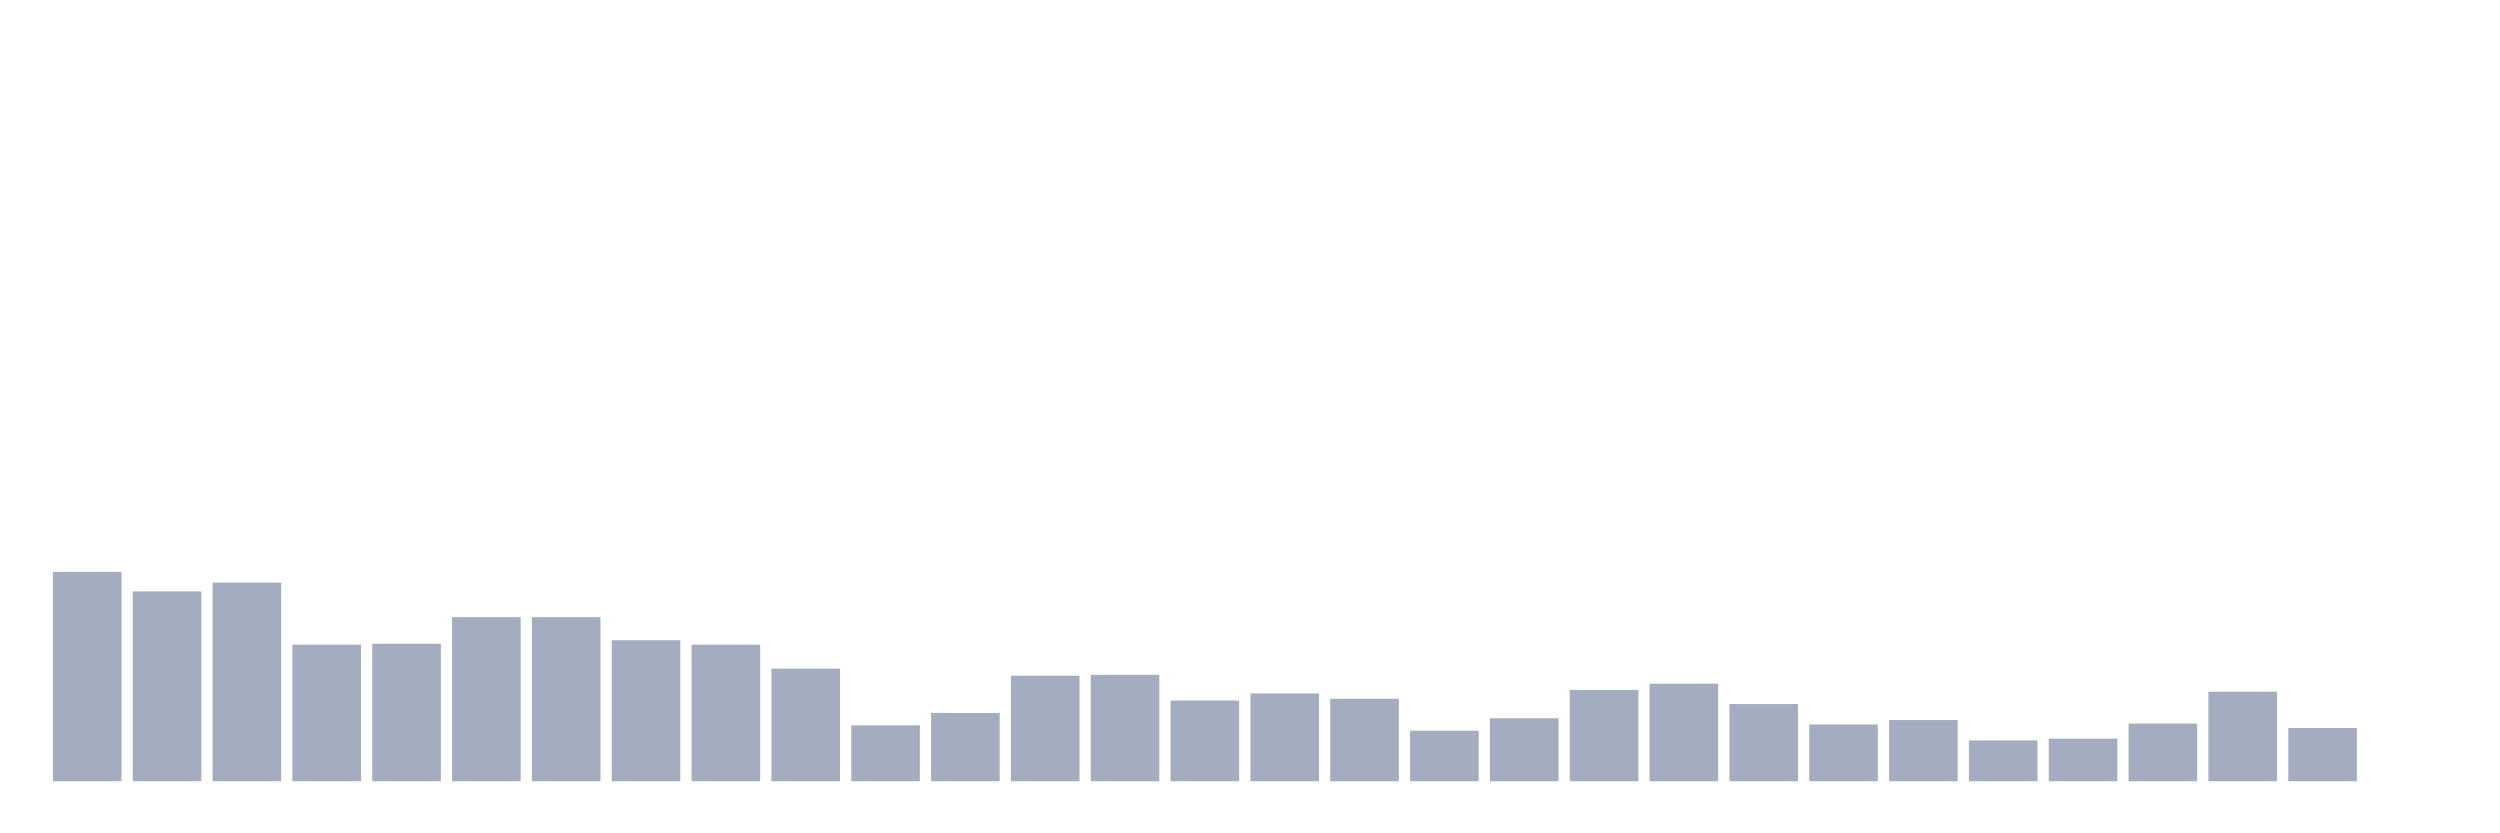 <svg xmlns="http://www.w3.org/2000/svg" viewBox="0 0 480 160"><g transform="translate(10,10)"><rect class="bar" x="0.153" width="13.175" y="99.805" height="40.195" fill="rgb(164,173,192)"></rect><rect class="bar" x="15.482" width="13.175" y="103.552" height="36.448" fill="rgb(164,173,192)"></rect><rect class="bar" x="30.81" width="13.175" y="101.849" height="38.151" fill="rgb(164,173,192)"></rect><rect class="bar" x="46.138" width="13.175" y="113.771" height="26.229" fill="rgb(164,173,192)"></rect><rect class="bar" x="61.466" width="13.175" y="113.601" height="26.399" fill="rgb(164,173,192)"></rect><rect class="bar" x="76.794" width="13.175" y="108.491" height="31.509" fill="rgb(164,173,192)"></rect><rect class="bar" x="92.123" width="13.175" y="108.491" height="31.509" fill="rgb(164,173,192)"></rect><rect class="bar" x="107.451" width="13.175" y="112.92" height="27.08" fill="rgb(164,173,192)"></rect><rect class="bar" x="122.779" width="13.175" y="113.771" height="26.229" fill="rgb(164,173,192)"></rect><rect class="bar" x="138.107" width="13.175" y="118.37" height="21.63" fill="rgb(164,173,192)"></rect><rect class="bar" x="153.436" width="13.175" y="129.27" height="10.73" fill="rgb(164,173,192)"></rect><rect class="bar" x="168.764" width="13.175" y="126.886" height="13.114" fill="rgb(164,173,192)"></rect><rect class="bar" x="184.092" width="13.175" y="119.732" height="20.268" fill="rgb(164,173,192)"></rect><rect class="bar" x="199.42" width="13.175" y="119.562" height="20.438" fill="rgb(164,173,192)"></rect><rect class="bar" x="214.748" width="13.175" y="124.501" height="15.499" fill="rgb(164,173,192)"></rect><rect class="bar" x="230.077" width="13.175" y="123.139" height="16.861" fill="rgb(164,173,192)"></rect><rect class="bar" x="245.405" width="13.175" y="124.161" height="15.839" fill="rgb(164,173,192)"></rect><rect class="bar" x="260.733" width="13.175" y="130.292" height="9.708" fill="rgb(164,173,192)"></rect><rect class="bar" x="276.061" width="13.175" y="127.908" height="12.092" fill="rgb(164,173,192)"></rect><rect class="bar" x="291.39" width="13.175" y="122.457" height="17.543" fill="rgb(164,173,192)"></rect><rect class="bar" x="306.718" width="13.175" y="121.265" height="18.735" fill="rgb(164,173,192)"></rect><rect class="bar" x="322.046" width="13.175" y="125.182" height="14.818" fill="rgb(164,173,192)"></rect><rect class="bar" x="337.374" width="13.175" y="129.1" height="10.9" fill="rgb(164,173,192)"></rect><rect class="bar" x="352.702" width="13.175" y="128.248" height="11.752" fill="rgb(164,173,192)"></rect><rect class="bar" x="368.031" width="13.175" y="132.165" height="7.835" fill="rgb(164,173,192)"></rect><rect class="bar" x="383.359" width="13.175" y="131.825" height="8.175" fill="rgb(164,173,192)"></rect><rect class="bar" x="398.687" width="13.175" y="128.929" height="11.071" fill="rgb(164,173,192)"></rect><rect class="bar" x="414.015" width="13.175" y="122.798" height="17.202" fill="rgb(164,173,192)"></rect><rect class="bar" x="429.344" width="13.175" y="129.781" height="10.219" fill="rgb(164,173,192)"></rect><rect class="bar" x="444.672" width="13.175" y="140" height="0" fill="rgb(164,173,192)"></rect></g></svg>